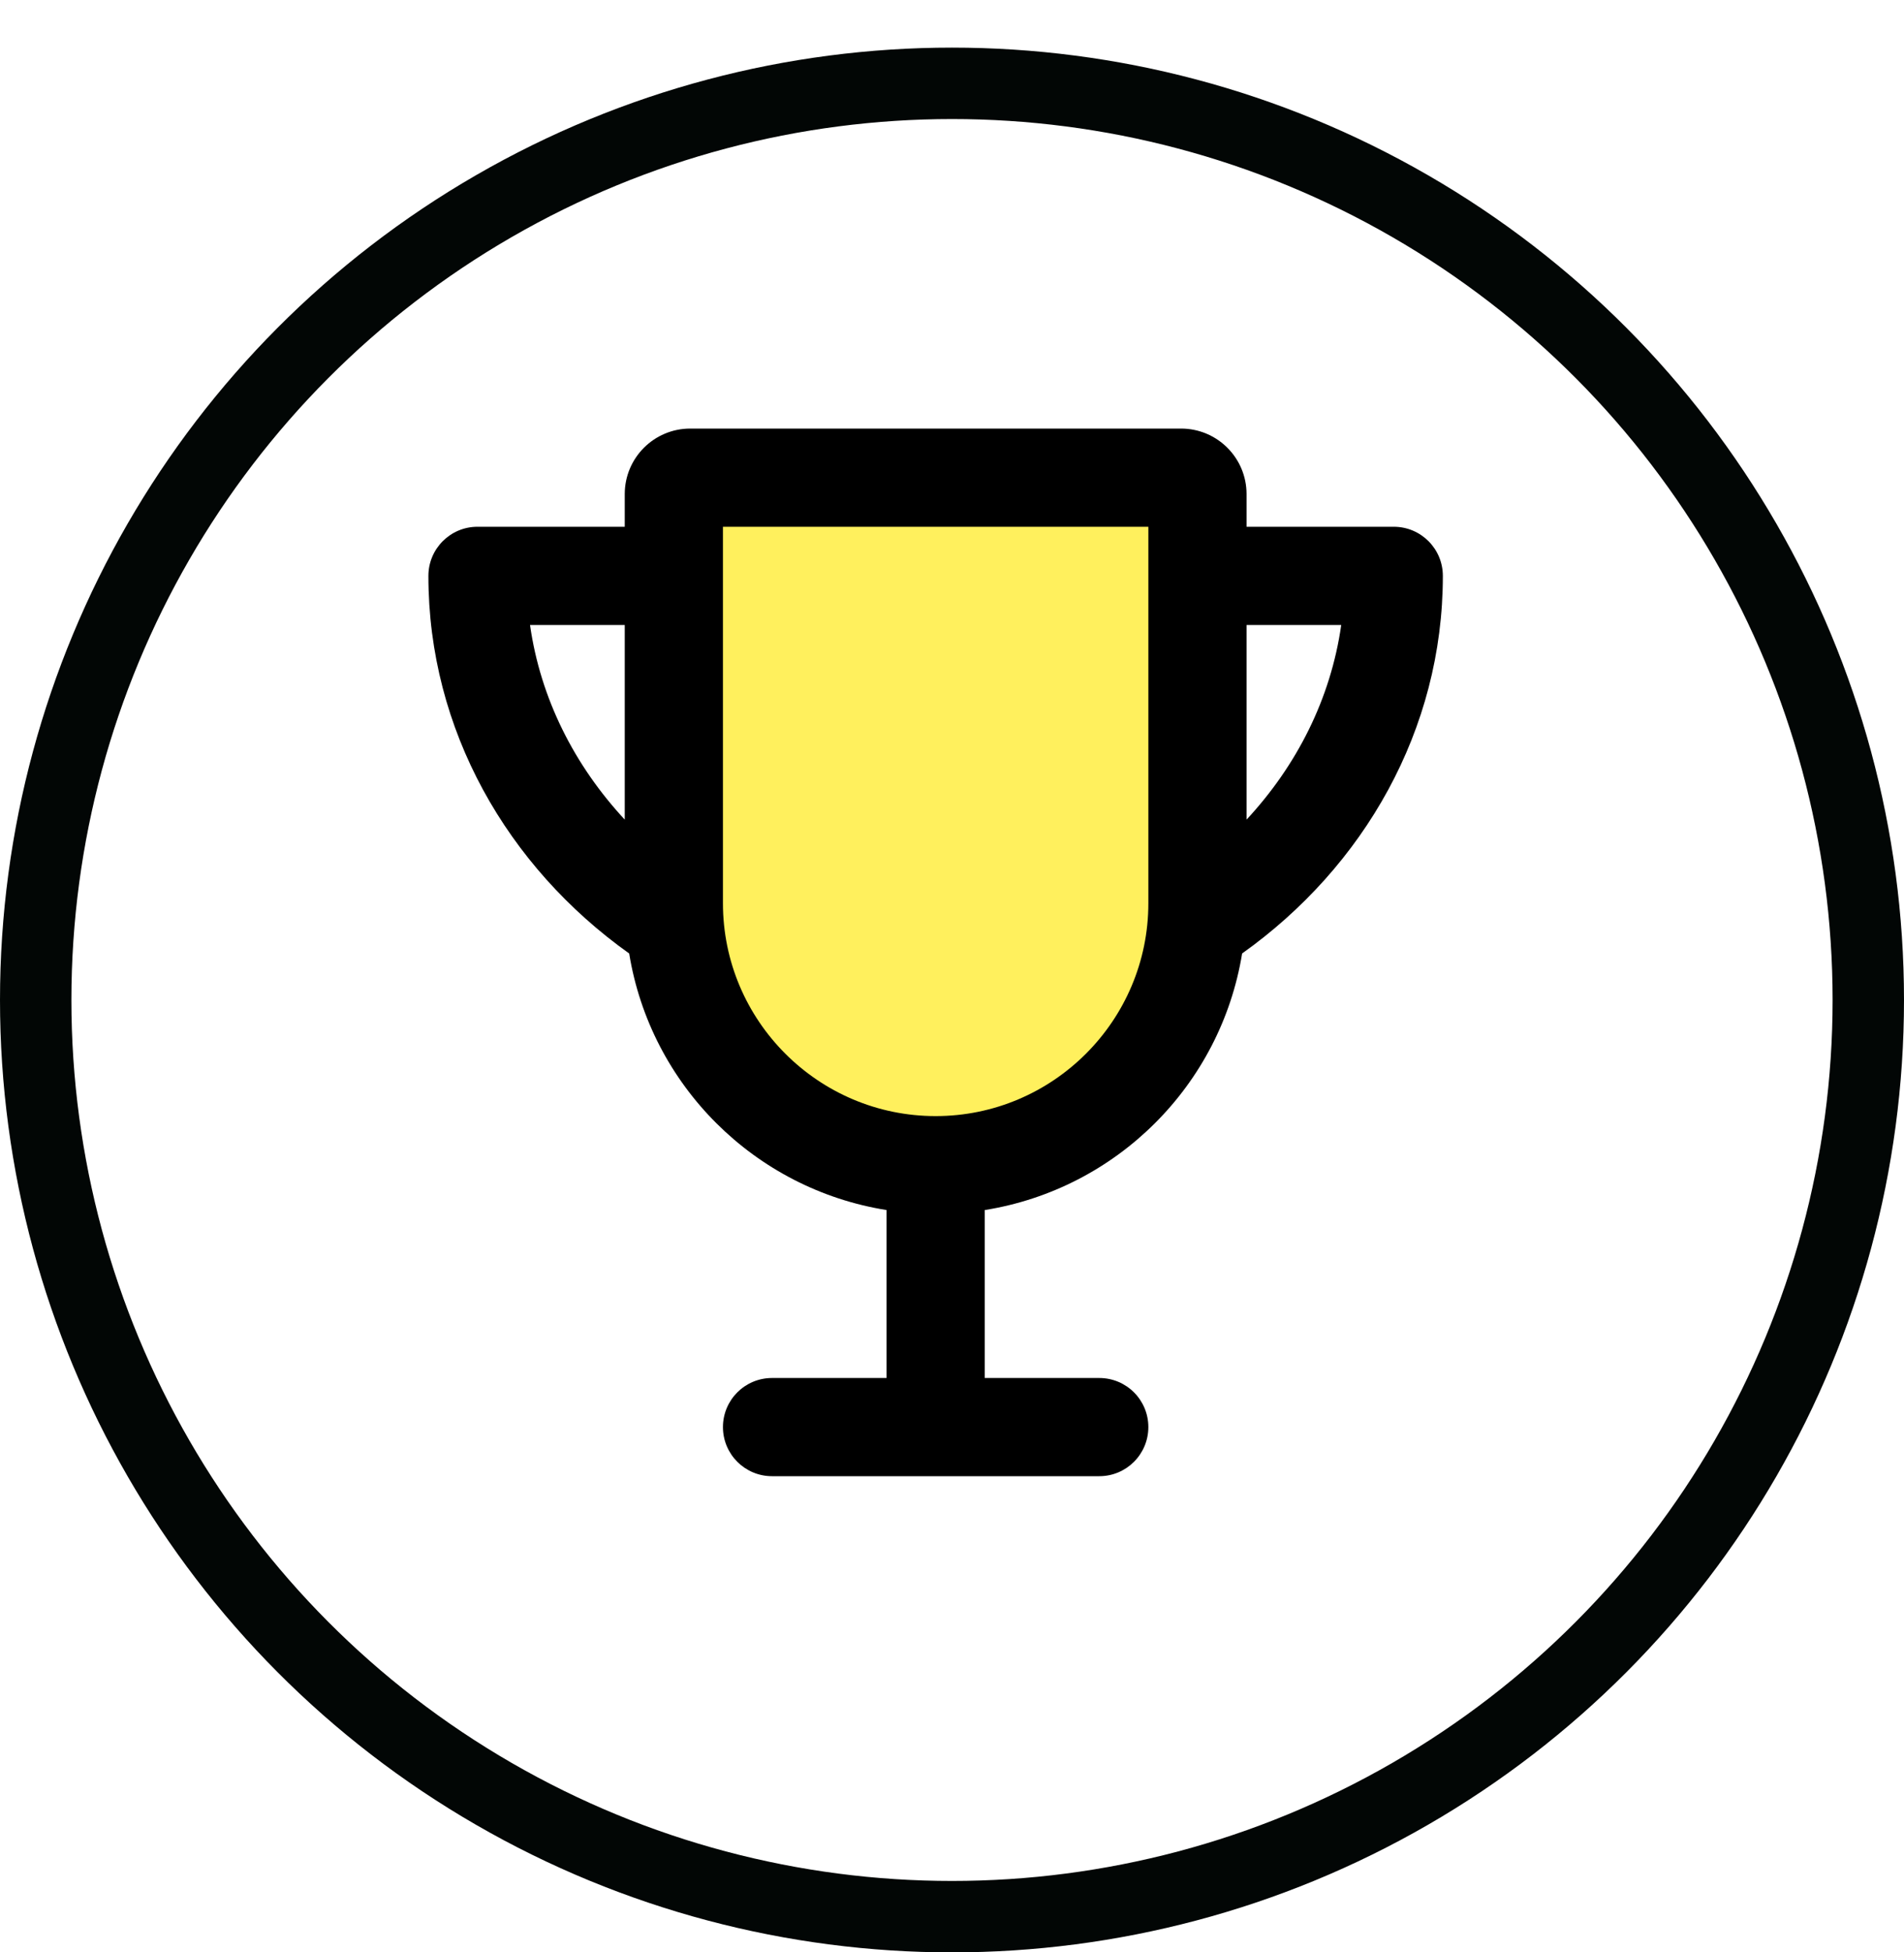 <svg width="40" height="41" viewBox="0 0 40 41" fill="none" xmlns="http://www.w3.org/2000/svg">
<g filter="url(#filter0_d_277_2673)">
<circle cx="20" cy="20" r="20" fill="white"/>
<circle cx="20" cy="20" r="19.25" stroke="#020605" stroke-width="1.5"/>
</g>
<path d="M24.5 10.5H14.5L15 22L19 24.5H21L24 22.5L24.5 19.5V10.5Z" fill="#FFF05D"/>
<path d="M29.281 11.062H26.188V10.375C26.188 9.616 25.572 9 24.812 9H14.5C13.741 9 13.125 9.616 13.125 10.375V11.062H10.031C9.461 11.062 9 11.524 9 12.094C9 15.327 10.658 18.201 13.218 20.023C13.668 22.791 15.854 24.969 18.625 25.411V28.938H16.219C15.649 28.938 15.188 29.399 15.188 29.969C15.188 30.538 15.649 31 16.219 31H23.094C23.664 31 24.125 30.538 24.125 29.969C24.125 29.399 23.664 28.938 23.094 28.938H20.688V25.411C23.459 24.969 25.644 22.791 26.095 20.023C28.654 18.201 30.312 15.327 30.312 12.094C30.312 11.524 29.851 11.062 29.281 11.062ZM13.125 17.212C12.072 16.079 11.355 14.675 11.135 13.125H13.125V17.212ZM24.125 18.969C24.125 21.433 22.12 23.438 19.656 23.438C17.192 23.438 15.188 21.433 15.188 18.969V11.062H24.125V18.969ZM26.188 17.212V13.125H28.177C27.957 14.675 27.241 16.079 26.188 17.212Z" fill="black"/>
<defs>
<filter id="filter0_d_277_2673" x="0" y="0" width="40" height="41" filterUnits="userSpaceOnUse" color-interpolation-filters="sRGB">
<feFlood flood-opacity="0" result="BackgroundImageFix"/>
<feColorMatrix in="SourceAlpha" type="matrix" values="0 0 0 0 0 0 0 0 0 0 0 0 0 0 0 0 0 0 127 0" result="hardAlpha"/>
<feOffset dy="1"/>
<feComposite in2="hardAlpha" operator="out"/>
<feColorMatrix type="matrix" values="0 0 0 0 0.008 0 0 0 0 0.024 0 0 0 0 0.02 0 0 0 1 0"/>
<feBlend mode="normal" in2="BackgroundImageFix" result="effect1_dropShadow_277_2673"/>
<feBlend mode="normal" in="SourceGraphic" in2="effect1_dropShadow_277_2673" result="shape"/>
</filter>
</defs>
</svg>
